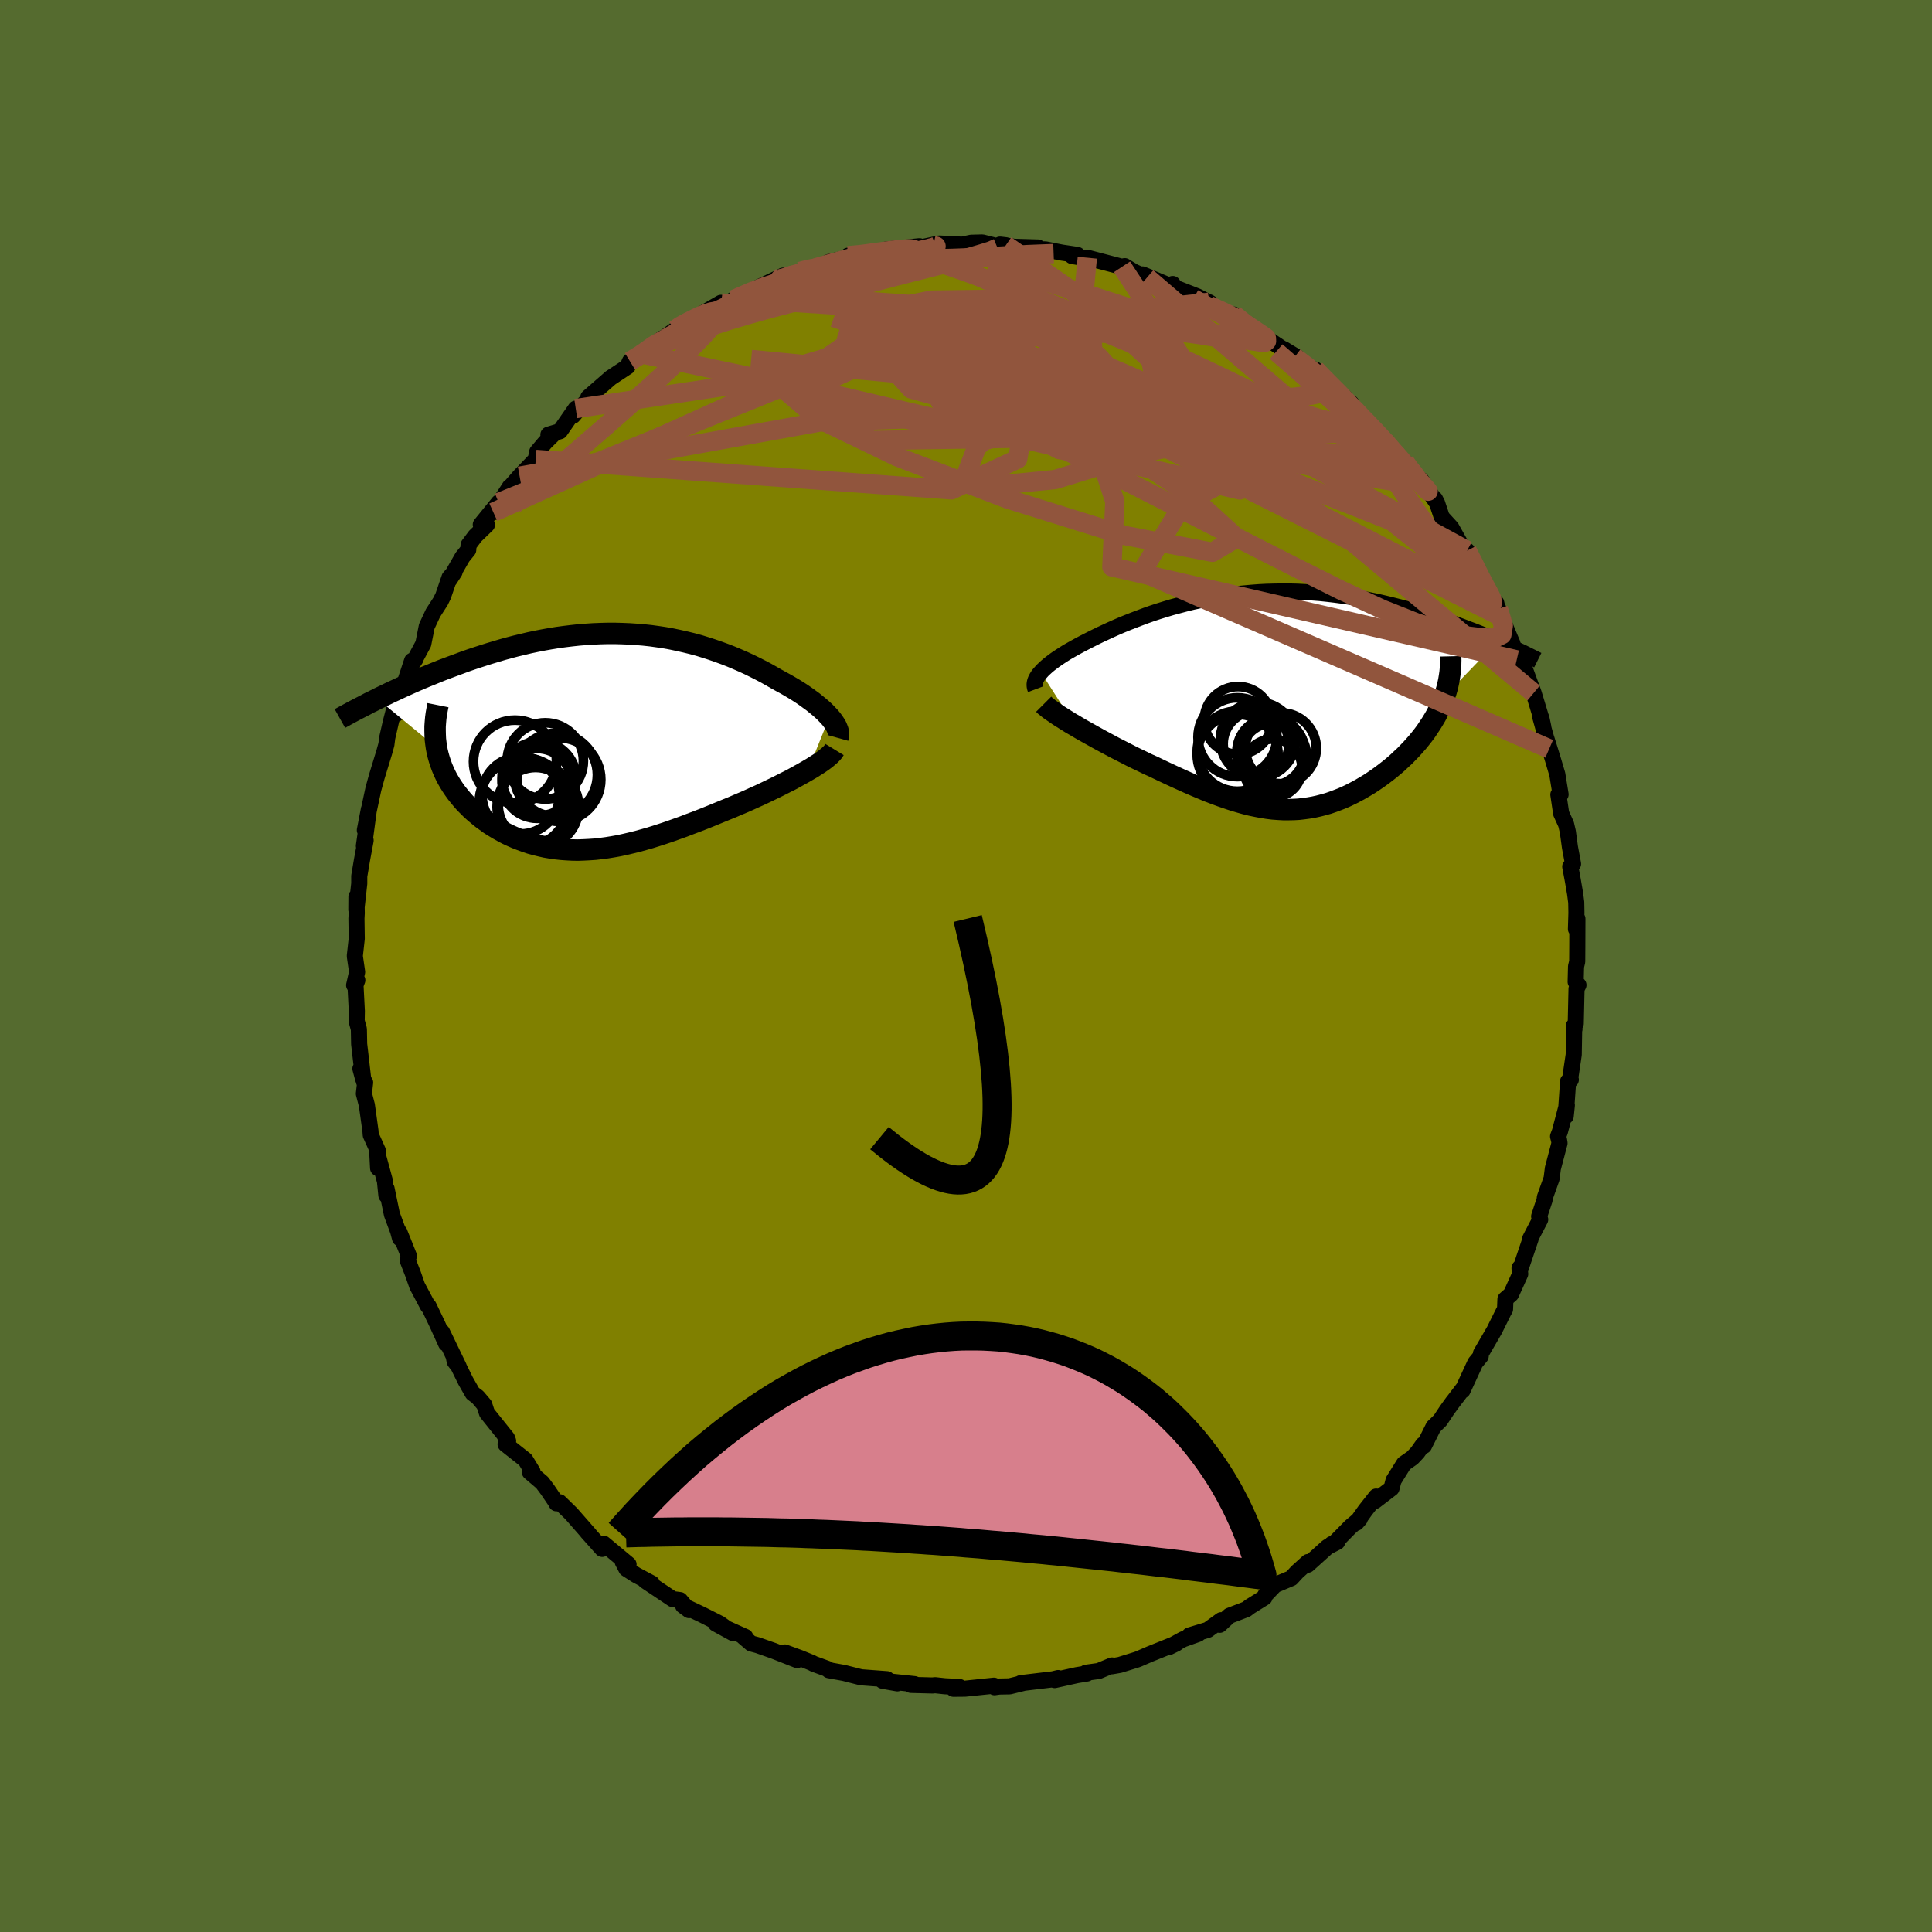 <svg viewBox="-100 -100 200 200" xmlns="http://www.w3.org/2000/svg" width="500" height="500" id="face-svg">
    <defs>
      <clipPath id="leftEyeClipPath">
        <polyline points="24.42,-2.57 24.18,-2.82 23.93,-3.08 23.65,-3.34 23.35,-3.6 23.03,-3.86 22.7,-4.13 22.34,-4.39 21.97,-4.66 21.58,-4.93 21.18,-5.19 20.76,-5.45 20.32,-5.71 19.87,-5.97 19.41,-6.22 18.94,-6.48 18.4,-6.79 17.85,-7.1 17.28,-7.4 16.69,-7.7 16.1,-7.99 15.49,-8.27 14.87,-8.54 14.23,-8.81 13.59,-9.06 12.93,-9.3 12.27,-9.53 11.59,-9.75 10.91,-9.96 10.21,-10.15 9.51,-10.32 8.8,-10.48 8.09,-10.63 7.37,-10.76 6.64,-10.87 5.91,-10.97 5.17,-11.05 4.43,-11.11 3.69,-11.16 2.95,-11.19 2.2,-11.21 1.45,-11.21 0.7,-11.19 -0.04,-11.16 -0.79,-11.11 -1.54,-11.05 -2.28,-10.97 -3.02,-10.88 -3.76,-10.78 -4.49,-10.66 -5.22,-10.53 -5.94,-10.39 -6.65,-10.24 -7.36,-10.07 -8.07,-9.9 -8.76,-9.72 -9.45,-9.53 -10.12,-9.33 -10.79,-9.13 -11.45,-8.92 -12.1,-8.71 -12.73,-8.5 -13.36,-8.28 -13.97,-8.05 -14.57,-7.83 -15.16,-7.61 -15.74,-7.39 -16.31,-7.16 -16.87,-6.93 -17.42,-6.71 -17.97,-6.48 -18.5,-6.25 -19.02,-6.02 -19.53,-5.79 -20.03,-5.56 -20.52,-5.33 -21,-5.11 -21.47,-4.88 -21.93,-4.66 -22.38,-4.44 -16.27,0.59 -16.19,1.01 -16.09,1.42 -15.97,1.84 -15.84,2.24 -15.69,2.65 -15.52,3.05 -15.34,3.44 -15.14,3.83 -14.92,4.21 -14.69,4.58 -14.44,4.95 -14.18,5.31 -13.9,5.66 -13.61,6.01 -13.31,6.35 -12.98,6.68 -12.65,7.01 -12.29,7.33 -11.92,7.64 -11.54,7.95 -11.14,8.24 -10.74,8.53 -10.31,8.8 -9.88,9.06 -9.43,9.31 -8.98,9.55 -8.51,9.77 -8.03,9.98 -7.54,10.17 -7.05,10.35 -6.54,10.52 -6.03,10.66 -5.5,10.79 -4.97,10.91 -4.43,11 -3.88,11.08 -3.33,11.14 -2.77,11.18 -2.2,11.21 -1.62,11.22 -1.04,11.2 -0.45,11.17 0.15,11.13 0.76,11.06 1.37,10.98 1.99,10.88 2.61,10.77 3.25,10.63 3.89,10.48 4.54,10.32 5.19,10.14 5.86,9.95 6.53,9.74 7.21,9.52 7.89,9.29 8.59,9.04 9.29,8.79 9.99,8.52 10.71,8.25 11.43,7.97 12.15,7.68 12.88,7.38 13.61,7.08 14.35,6.78 14.93,6.53 15.5,6.29 16.07,6.04 16.64,5.78 17.2,5.53 17.75,5.27 18.29,5.01 18.83,4.75 19.35,4.49 19.86,4.23 20.36,3.98 20.84,3.72 21.31,3.46 21.76,3.21 22.19,2.96" />
      </clipPath>
      <clipPath id="rightEyeClipPath">
        <polyline points="-24.13,-2.98 -23.95,-3.18 -23.74,-3.38 -23.52,-3.58 -23.27,-3.79 -23.01,-3.99 -22.72,-4.21 -22.42,-4.42 -22.1,-4.63 -21.76,-4.85 -21.41,-5.07 -21.04,-5.28 -20.65,-5.5 -20.25,-5.72 -19.84,-5.94 -19.41,-6.16 -18.94,-6.4 -18.46,-6.64 -17.95,-6.89 -17.43,-7.13 -16.89,-7.38 -16.33,-7.63 -15.75,-7.88 -15.16,-8.12 -14.55,-8.36 -13.92,-8.6 -13.28,-8.84 -12.63,-9.07 -11.96,-9.29 -11.28,-9.5 -10.58,-9.71 -9.87,-9.9 -9.15,-10.09 -8.42,-10.27 -7.68,-10.43 -6.94,-10.58 -6.18,-10.72 -5.42,-10.85 -4.65,-10.96 -3.87,-11.06 -3.09,-11.14 -2.31,-11.21 -1.53,-11.27 -0.74,-11.31 0.05,-11.33 0.84,-11.34 1.63,-11.34 2.42,-11.32 3.2,-11.28 3.98,-11.24 4.76,-11.18 5.53,-11.1 6.3,-11.01 7.06,-10.91 7.81,-10.8 8.55,-10.68 9.29,-10.55 10.02,-10.41 10.74,-10.26 11.44,-10.1 12.14,-9.93 12.82,-9.76 13.49,-9.59 14.15,-9.41 14.8,-9.22 15.43,-9.04 16.06,-8.85 16.67,-8.66 17.27,-8.46 17.86,-8.26 18.45,-8.06 19.02,-7.86 19.58,-7.65 20.12,-7.44 20.66,-7.24 21.19,-7.03 21.7,-6.82 22.2,-6.61 22.69,-6.4 23.17,-6.19 17.65,-0.47 17.5,-0.06 17.33,0.35 17.15,0.75 16.95,1.16 16.74,1.56 16.51,1.95 16.27,2.34 16.01,2.73 15.75,3.12 15.47,3.5 15.17,3.88 14.87,4.25 14.55,4.61 14.22,4.98 13.88,5.33 13.53,5.69 13.16,6.03 12.79,6.38 12.4,6.72 12,7.05 11.59,7.37 11.17,7.69 10.74,8 10.3,8.3 9.86,8.59 9.41,8.86 8.95,9.13 8.49,9.38 8.03,9.62 7.55,9.85 7.08,10.06 6.59,10.25 6.11,10.43 5.62,10.6 5.12,10.74 4.62,10.87 4.12,10.98 3.61,11.07 3.09,11.14 2.58,11.2 2.05,11.23 1.52,11.24 0.98,11.24 0.44,11.21 -0.11,11.17 -0.67,11.1 -1.23,11.01 -1.81,10.9 -2.39,10.78 -2.99,10.63 -3.59,10.46 -4.2,10.28 -4.83,10.07 -5.47,9.85 -6.12,9.61 -6.78,9.36 -7.45,9.08 -8.14,8.79 -8.83,8.49 -9.54,8.17 -10.27,7.84 -11,7.5 -11.74,7.15 -12.49,6.79 -13.07,6.53 -13.64,6.25 -14.21,5.98 -14.78,5.7 -15.34,5.41 -15.91,5.12 -16.46,4.84 -17.02,4.54 -17.56,4.25 -18.1,3.96 -18.62,3.67 -19.14,3.38 -19.64,3.1 -20.13,2.82 -20.6,2.54" />
      </clipPath>
      <filter id="fuzzy">
        <feTurbulence id="turbulence" baseFrequency="0.05" numOctaves="3" type="noise" result="noise" />
        <feDisplacementMap in="SourceGraphic" in2="noise" scale="2" />
      </filter>
      <linearGradient id="rainbowGradient" x1="0%" y1="0%" x2="100%" y2="0%">
        <stop offset="0%" style="stop-color: [object Object]; stop-opacity: 1" />
        <stop offset="50%" style="stop-color: [object Object]; stop-opacity: 1" />
        <stop offset="100%" style="stop-color: [object Object]; stop-opacity: 1" />
      </linearGradient>
    </defs>
    <rect x="-100" y="-100" width="100%" height="100%" fill="rgb(85, 107, 47)" />
    <polyline id="faceContour" points="63.15,0.05 63.11,1.64 63.4,1.97 63.2,2.36 63.12,5.96 62.91,6.21 62.99,6.53 62.96,6.14 62.91,9.18 62.54,11.68 62.61,11.77 62.33,11.93 62.08,15.55 62.2,14.4 61.48,17.14 61.29,17.64 61.39,18.02 61.44,18.34 60.75,20.96 60.62,22 59.92,23.96 59.9,24.2 59.54,25.28 59.33,25.92 59.44,26.24 58.41,28.22 58.45,28.24 57.32,31.58 57.3,31.26 57.37,31.88 56.42,33.98 55.84,34.49 55.8,35.53 55.65,35.79 54.69,37.72 53.31,40.1 53.28,40.4 52.72,41.08 51.4,43.94 51.47,43.74 50.43,45.1 50.38,45.16 49.78,45.99 49.09,47.03 48.39,47.71 47.41,49.67 47.31,49.54 46.74,50.35 46.2,50.92 45.34,51.52 44.26,53.25 44.05,54.07 42.34,55.38 42.46,54.92 41.35,56.33 40.42,57.63 40.77,57.23 39.81,58.04 38.1,59.78 37.86,59.84 38.43,59.62 37.42,60.14 35.38,61.98 35.41,61.7 34.27,62.73 33.68,63.37 31.99,64.08 30.97,65.14 30.9,65.37 29.39,66.31 29.02,66.59 27.27,67.26 26.26,68.2 26.42,67.72 25.04,68.72 23.13,69.3 24.04,69.14 22.47,69.7 21.02,70.5 21.77,70.13 19.03,71.23 17.83,71.75 17.63,71.82 15.92,72.35 15.12,72.49 15.11,72.41 13.74,72.98 12.43,73.16 12.52,73.24 11.48,73.41 9.18,73.92 9.54,73.71 9.01,73.84 5.66,74.24 5.89,74.23 4.51,74.57 3.44,74.59 2.95,74.66 2.89,74.5 -0.11,74.81 -1.3,74.82 -0.67,74.64 -2.2,74.56 -3.21,74.45 -3.45,74.48 -5.7,74.42 -5.33,74.34 -7.79,74.08 -7.11,74.26 -8.64,73.99 -8.18,73.83 -10.87,73.63 -12.64,73.18 -14.2,72.9 -14.32,72.77 -15.77,72.24 -15.95,72.14 -17.17,71.64 -18.76,71.06 -17.48,71.85 -19.92,70.89 -21.57,70.31 -22.24,70.13 -23.06,69.43 -22.85,69.45 -25.9,68.08 -24.15,69.04 -25.48,68.08 -27.34,67.14 -29.29,66.22 -28.67,66.68 -28.89,66.47 -29.6,65.64 -30.36,65.54 -33.2,63.64 -32.51,63.92 -34.14,63.05 -35.16,62.4 -35.54,61.67 -34.93,61.95 -37.51,59.8 -37.66,60.34 -39.22,58.59 -38.95,58.88 -40.87,56.69 -42.08,55.51 -42.4,55.62 -42.51,55.41 -43.31,54.23 -43.87,53.48 -45.15,52.39 -44.87,52.35 -45.61,51.13 -47.66,49.51 -47.4,49.17 -47.71,48.72 -47.51,48.87 -49.59,46.27 -49.87,45.42 -50.55,44.62 -51.07,44.23 -51.8,42.95 -53.02,40.47 -52.93,40.94 -52.5,41.5 -54.24,37.89 -53.82,39.09 -54.75,37.04 -55.62,35.22 -55.7,35.21 -56.64,33.44 -56.81,33.12 -57.24,31.89 -57.8,30.46 -57.67,30.01 -58.65,27.56 -58.59,28.19 -58.79,27.44 -59.43,25.71 -59.98,23.06 -60,23.75 -60.15,22.28 -60.94,19.38 -60.86,20.92 -60.89,19.11 -61.62,17.49 -61.65,17.07 -62.02,14.41 -62.33,13.22 -62.2,12.06 -62.32,11.96 -62.69,10.63 -62.4,11.71 -62.82,8.08 -62.85,6.53 -63.08,5.69 -63.06,4.67 -63.2,1.97 -63.01,1.47 -63.34,1.99 -63.03,0.62 -63.27,-1.03 -63.07,-2.83 -63.1,-4.92 -63.07,-5.47 -63.1,-7.18 -63.11,-5.82 -62.81,-8.54 -62.81,-9.3 -62.53,-10.96 -62.15,-13 -62.33,-12.43 -62.18,-13.47 -61.81,-16.23 -62.23,-14.06 -61.85,-15.97 -61.35,-18.31 -60.99,-19.62 -60.98,-19.65 -60.23,-22.1 -60,-22.93 -59.91,-23.64 -59.52,-25.34 -59.18,-26.65 -58.98,-26.09 -58.37,-28.28 -58.54,-27.97 -57.34,-31.6 -56.98,-31.78 -57.19,-31.47 -56.18,-33.35 -55.82,-35.16 -55.17,-36.55 -54.4,-37.74 -54.12,-38.31 -53.47,-40.21 -52.94,-40.8 -53.47,-39.99 -52.13,-42.33 -51.53,-43.07 -51.49,-43.59 -50.81,-44.5 -49.59,-45.68 -50.23,-45.69 -48.38,-47.97 -48.93,-46.97 -47.22,-49.61 -47.18,-49.59 -46.21,-50.7 -44.54,-52.44 -44.39,-53.22 -43.58,-54.18 -42.63,-55.12 -43.23,-55 -42.03,-55.36 -40.4,-57.7 -40.68,-56.96 -40,-57.77 -38.34,-59.34 -39.1,-58.87 -36.77,-60.9 -36.84,-60.85 -35.03,-62.05 -34.79,-62.6 -33.55,-63.36 -31.42,-64.98 -32.07,-64.37 -32.81,-63.91 -30.14,-65.84 -29.49,-66.4 -29.2,-66.41 -28.18,-66.98 -27.39,-67.48 -25.37,-68.65 -25.67,-68.28 -23.76,-69.07 -24.12,-68.96 -21.47,-70.13 -21.9,-70.05 -18.95,-71.46 -20.55,-70.55 -18.31,-71.28 -17.23,-71.89 -16.24,-72.2 -15.68,-72.35 -14.83,-72.58 -14.14,-72.89 -12.53,-73.26 -12.21,-73.53 -10.23,-73.66 -10.97,-73.67 -8.7,-73.97 -7.95,-73.91 -8.31,-74.16 -4.82,-74.51 -4.79,-74.37 -3.59,-74.44 -4.2,-74.49 -2.78,-74.79 -0.4,-74.67 0.54,-74.87 1.69,-74.9 3,-74.57 3.16,-74.52 4.12,-74.61 3.52,-74.68 4.98,-74.45 7.45,-74.38 6.82,-74.22 8.23,-74.18 9.93,-73.85 11.54,-73.61 10.97,-73.5 12.44,-73.26 12.56,-73.32 16.15,-72.38 16.43,-72.45 17.39,-71.86 18.74,-71.27 18.27,-71.59 18.69,-71.42 21.04,-70.44 21.4,-70.6 21.31,-70.35 23.94,-69.32 25.3,-68.62 25.16,-68.71 25.14,-68.39 27.26,-67.47 28.64,-66.66 27.74,-67.43 28.85,-66.4 30.09,-65.69 32.85,-63.83 33.26,-63.61 32.89,-63.86 34.34,-62.98 34.01,-63.03 35.35,-61.92 36.16,-61.74 37.59,-60.2 39.25,-58.83 39.12,-58.61 39.13,-58.65 39.88,-58.26 41.03,-56.45 42.36,-55.4 43.04,-54.77 42.66,-55.21 44.23,-53.16 44.35,-53.27 45.43,-52.18 46.81,-50.48 47.12,-50.32 48.36,-48.5 48.78,-47.89 48.55,-48.34 48.78,-47.88 49.26,-46.45 50.24,-45.38 51.98,-42.29 51.87,-43 52.69,-41.44 53.29,-40.06 54,-38.66 54.7,-37.59 54.89,-37.59 54.96,-37.29 54.98,-36.37 55.1,-36.99 56.06,-34.57 56.55,-33.42 57.01,-31.69 56.94,-32.25 57.58,-31.48 58.76,-28.26 59.54,-25.69 59.77,-24.71 59.56,-25.69 59.39,-25.99 60.37,-22.48 60.09,-23.52 60.71,-21.53 61.21,-19.85 61.55,-17.76 61.32,-17.74 61.61,-15.79 62.12,-14.67 62.3,-13.9 62.52,-12.29 62.84,-10.57 62.55,-10.29 62.81,-8.9 63.05,-7.51 63.17,-6.59 63.19,-5.5 63.14,-3.83 63.29,-4.89 63.28,-1.99 63.27,-0.45 63.15,0.05 63.11,1.64" fill="rgb(128, 128, 0)" stroke="black" stroke-width="1.667" stroke-linejoin="round" filter="url(#fuzzy)" />
    <g transform="translate(31.88 -27.43)">
      <polyline id="rightCountour" points="-24.13,-2.98 -23.95,-3.18 -23.74,-3.38 -23.52,-3.58 -23.27,-3.79 -23.01,-3.99 -22.72,-4.21 -22.42,-4.42 -22.1,-4.63 -21.76,-4.85 -21.41,-5.07 -21.04,-5.28 -20.65,-5.5 -20.25,-5.72 -19.84,-5.94 -19.41,-6.16 -18.94,-6.4 -18.46,-6.64 -17.95,-6.89 -17.43,-7.13 -16.89,-7.38 -16.33,-7.63 -15.75,-7.88 -15.16,-8.12 -14.55,-8.36 -13.92,-8.6 -13.28,-8.84 -12.63,-9.07 -11.96,-9.29 -11.28,-9.5 -10.58,-9.71 -9.87,-9.9 -9.15,-10.09 -8.42,-10.27 -7.68,-10.43 -6.94,-10.58 -6.18,-10.72 -5.42,-10.85 -4.65,-10.96 -3.87,-11.06 -3.09,-11.14 -2.31,-11.21 -1.53,-11.27 -0.74,-11.31 0.05,-11.33 0.84,-11.34 1.63,-11.34 2.42,-11.32 3.2,-11.28 3.98,-11.24 4.76,-11.18 5.53,-11.1 6.3,-11.01 7.06,-10.91 7.81,-10.8 8.55,-10.68 9.29,-10.55 10.02,-10.41 10.74,-10.26 11.44,-10.1 12.14,-9.93 12.82,-9.76 13.49,-9.59 14.15,-9.41 14.8,-9.22 15.43,-9.04 16.06,-8.85 16.67,-8.66 17.27,-8.46 17.86,-8.26 18.45,-8.06 19.02,-7.86 19.58,-7.65 20.12,-7.44 20.66,-7.24 21.19,-7.03 21.7,-6.82 22.2,-6.61 22.69,-6.4 23.17,-6.19 17.65,-0.47 17.5,-0.06 17.33,0.35 17.15,0.75 16.95,1.16 16.74,1.56 16.51,1.95 16.27,2.34 16.01,2.73 15.75,3.12 15.47,3.5 15.17,3.88 14.87,4.25 14.55,4.61 14.22,4.98 13.88,5.33 13.53,5.69 13.16,6.03 12.79,6.38 12.4,6.72 12,7.05 11.59,7.37 11.17,7.69 10.74,8 10.3,8.3 9.86,8.59 9.41,8.86 8.95,9.13 8.49,9.38 8.03,9.62 7.55,9.85 7.08,10.06 6.59,10.25 6.11,10.43 5.62,10.6 5.12,10.74 4.62,10.87 4.12,10.98 3.61,11.07 3.09,11.14 2.58,11.2 2.05,11.23 1.52,11.24 0.98,11.24 0.44,11.21 -0.11,11.17 -0.67,11.1 -1.23,11.01 -1.81,10.9 -2.39,10.78 -2.99,10.63 -3.59,10.46 -4.2,10.28 -4.83,10.07 -5.47,9.85 -6.12,9.61 -6.78,9.36 -7.45,9.08 -8.14,8.79 -8.83,8.49 -9.54,8.17 -10.27,7.84 -11,7.5 -11.74,7.15 -12.49,6.79 -13.07,6.53 -13.64,6.25 -14.21,5.98 -14.78,5.7 -15.34,5.41 -15.91,5.12 -16.46,4.84 -17.02,4.54 -17.56,4.25 -18.1,3.96 -18.62,3.67 -19.14,3.38 -19.64,3.1 -20.13,2.82 -20.6,2.54" fill="white" stroke="white" stroke-width="0" stroke-linejoin="round" filter="url(#fuzzy)" />
    </g>
    <g transform="translate(-38.55 -23.22)">
      <polyline id="leftCountour" points="24.42,-2.57 24.18,-2.82 23.93,-3.08 23.65,-3.34 23.35,-3.6 23.03,-3.86 22.7,-4.13 22.34,-4.39 21.97,-4.66 21.58,-4.93 21.18,-5.19 20.76,-5.45 20.32,-5.71 19.87,-5.97 19.41,-6.22 18.94,-6.48 18.4,-6.79 17.85,-7.1 17.28,-7.4 16.69,-7.7 16.1,-7.99 15.49,-8.27 14.87,-8.54 14.23,-8.81 13.59,-9.06 12.93,-9.3 12.27,-9.53 11.59,-9.75 10.91,-9.96 10.21,-10.15 9.51,-10.32 8.8,-10.48 8.09,-10.63 7.37,-10.76 6.64,-10.87 5.91,-10.97 5.17,-11.05 4.43,-11.11 3.69,-11.16 2.95,-11.19 2.2,-11.21 1.45,-11.21 0.7,-11.19 -0.04,-11.16 -0.79,-11.11 -1.54,-11.05 -2.28,-10.97 -3.02,-10.88 -3.76,-10.78 -4.49,-10.66 -5.22,-10.53 -5.94,-10.39 -6.65,-10.24 -7.36,-10.07 -8.07,-9.9 -8.76,-9.72 -9.45,-9.53 -10.12,-9.33 -10.79,-9.13 -11.45,-8.92 -12.1,-8.71 -12.73,-8.5 -13.36,-8.28 -13.97,-8.05 -14.57,-7.83 -15.16,-7.61 -15.74,-7.39 -16.31,-7.16 -16.87,-6.93 -17.42,-6.71 -17.97,-6.48 -18.5,-6.25 -19.02,-6.02 -19.53,-5.79 -20.03,-5.56 -20.52,-5.33 -21,-5.11 -21.47,-4.88 -21.93,-4.66 -22.38,-4.44 -16.27,0.59 -16.19,1.01 -16.09,1.42 -15.97,1.84 -15.84,2.24 -15.69,2.65 -15.52,3.05 -15.34,3.44 -15.14,3.83 -14.92,4.21 -14.69,4.58 -14.44,4.95 -14.18,5.31 -13.9,5.66 -13.61,6.01 -13.31,6.35 -12.98,6.68 -12.65,7.01 -12.29,7.33 -11.92,7.64 -11.54,7.95 -11.14,8.24 -10.74,8.53 -10.31,8.8 -9.88,9.06 -9.43,9.31 -8.98,9.55 -8.51,9.77 -8.03,9.98 -7.54,10.17 -7.05,10.35 -6.54,10.52 -6.03,10.66 -5.5,10.79 -4.97,10.91 -4.43,11 -3.88,11.08 -3.33,11.14 -2.77,11.18 -2.2,11.21 -1.62,11.22 -1.04,11.2 -0.45,11.17 0.15,11.13 0.76,11.06 1.37,10.98 1.99,10.88 2.61,10.77 3.25,10.63 3.89,10.48 4.54,10.32 5.19,10.14 5.86,9.95 6.53,9.74 7.21,9.52 7.89,9.29 8.59,9.04 9.29,8.79 9.99,8.52 10.71,8.25 11.43,7.97 12.15,7.68 12.88,7.38 13.61,7.08 14.35,6.78 14.93,6.53 15.5,6.29 16.07,6.04 16.64,5.78 17.2,5.53 17.75,5.27 18.29,5.01 18.83,4.75 19.35,4.49 19.86,4.23 20.36,3.98 20.84,3.72 21.31,3.46 21.76,3.21 22.19,2.96" fill="white" stroke="white" stroke-width="0" stroke-linejoin="round" filter="url(#fuzzy)" />
    </g>
    <g transform="translate(31.88 -27.43)">
      <polyline id="rightUpper" points="-24.68,-1.22 -24.74,-1.38 -24.77,-1.54 -24.78,-1.71 -24.76,-1.88 -24.72,-2.05 -24.65,-2.23 -24.55,-2.42 -24.44,-2.6 -24.3,-2.79 -24.13,-2.98 -23.95,-3.18 -23.74,-3.38 -23.52,-3.58 -23.27,-3.79 -23.01,-3.99 -22.72,-4.21 -22.42,-4.42 -22.1,-4.63 -21.76,-4.85 -21.41,-5.07 -21.04,-5.28 -20.65,-5.5 -20.25,-5.72 -19.84,-5.94 -19.41,-6.16 -18.94,-6.4 -18.46,-6.64 -17.95,-6.89 -17.43,-7.13 -16.89,-7.38 -16.33,-7.63 -15.75,-7.88 -15.16,-8.12 -14.55,-8.36 -13.92,-8.6 -13.28,-8.84 -12.63,-9.07 -11.96,-9.29 -11.28,-9.5 -10.58,-9.71 -9.87,-9.9 -9.15,-10.09 -8.42,-10.27 -7.68,-10.43 -6.94,-10.58 -6.18,-10.72 -5.42,-10.85 -4.65,-10.96 -3.87,-11.06 -3.09,-11.14 -2.31,-11.21 -1.53,-11.27 -0.74,-11.31 0.05,-11.33 0.84,-11.34 1.63,-11.34 2.42,-11.32 3.2,-11.28 3.98,-11.24 4.76,-11.18 5.53,-11.1 6.3,-11.01 7.06,-10.91 7.81,-10.8 8.55,-10.68 9.29,-10.55 10.02,-10.41 10.74,-10.26 11.44,-10.1 12.14,-9.93 12.82,-9.76 13.49,-9.59 14.15,-9.41 14.8,-9.22 15.43,-9.04 16.06,-8.85 16.67,-8.66 17.27,-8.46 17.86,-8.26 18.45,-8.06 19.02,-7.86 19.58,-7.65 20.12,-7.44 20.66,-7.24 21.19,-7.03 21.7,-6.82 22.2,-6.61 22.69,-6.4 23.17,-6.19 23.64,-5.99 24.09,-5.78 24.53,-5.58 24.96,-5.38 25.38,-5.18 25.79,-4.99 26.19,-4.79 26.57,-4.6 26.95,-4.41 27.31,-4.23" fill="none" stroke="black" stroke-width="1.667" stroke-linejoin="round" filter="url(#fuzzy)" />
      <polyline id="rightLower" points="-23.84,0.33 -23.68,0.49 -23.47,0.66 -23.22,0.86 -22.93,1.06 -22.61,1.28 -22.26,1.52 -21.88,1.76 -21.48,2.01 -21.05,2.28 -20.6,2.54 -20.13,2.82 -19.64,3.1 -19.14,3.38 -18.62,3.67 -18.1,3.96 -17.56,4.25 -17.02,4.54 -16.46,4.84 -15.91,5.12 -15.34,5.41 -14.78,5.7 -14.21,5.98 -13.64,6.25 -13.07,6.53 -12.49,6.79 -11.74,7.15 -11,7.5 -10.27,7.84 -9.54,8.17 -8.83,8.49 -8.14,8.79 -7.45,9.08 -6.78,9.36 -6.12,9.61 -5.47,9.85 -4.83,10.07 -4.2,10.28 -3.59,10.46 -2.99,10.63 -2.39,10.78 -1.81,10.9 -1.23,11.01 -0.67,11.1 -0.11,11.17 0.44,11.21 0.98,11.24 1.52,11.24 2.05,11.23 2.58,11.2 3.09,11.14 3.61,11.07 4.12,10.98 4.62,10.87 5.12,10.74 5.62,10.6 6.11,10.43 6.59,10.25 7.08,10.06 7.55,9.85 8.03,9.62 8.49,9.38 8.95,9.13 9.41,8.86 9.86,8.59 10.3,8.3 10.74,8 11.17,7.69 11.59,7.37 12,7.05 12.4,6.72 12.79,6.38 13.16,6.03 13.53,5.69 13.88,5.33 14.22,4.98 14.55,4.61 14.87,4.25 15.17,3.88 15.47,3.5 15.75,3.12 16.01,2.73 16.27,2.34 16.51,1.95 16.74,1.56 16.95,1.16 17.15,0.75 17.33,0.35 17.5,-0.06 17.65,-0.47 17.79,-0.88 17.91,-1.29 18.01,-1.7 18.1,-2.12 18.17,-2.54 18.23,-2.95 18.27,-3.37 18.29,-3.79 18.3,-4.21 18.29,-4.63" fill="none" stroke="black" stroke-width="2.222" stroke-linejoin="round" filter="url(#fuzzy)" />
      <circle r="3.514" cx="-0.325" cy="5.25" stroke="black" fill="none" stroke-width="1.0" filter="url(#fuzzy)" clip-path="url(#rightEyeClipPath)" /><circle r="4.084" cx="-3.78" cy="3.745" stroke="black" fill="none" stroke-width="1.0" filter="url(#fuzzy)" clip-path="url(#rightEyeClipPath)" /><circle r="3.418" cx="-0.05" cy="5.675" stroke="black" fill="none" stroke-width="1.0" filter="url(#fuzzy)" clip-path="url(#rightEyeClipPath)" /><circle r="3.504" cx="-3.72" cy="2.005" stroke="black" fill="none" stroke-width="1.0" filter="url(#fuzzy)" clip-path="url(#rightEyeClipPath)" /><circle r="4.186" cx="-3.76" cy="5.57" stroke="black" fill="none" stroke-width="1.0" filter="url(#fuzzy)" clip-path="url(#rightEyeClipPath)" /><circle r="3.672" cx="0.715" cy="4.89" stroke="black" fill="none" stroke-width="1.0" filter="url(#fuzzy)" clip-path="url(#rightEyeClipPath)" /><circle r="3.408" cx="-1.85" cy="4.435" stroke="black" fill="none" stroke-width="1.0" filter="url(#fuzzy)" clip-path="url(#rightEyeClipPath)" /><circle r="3.894" cx="-1.66" cy="4.02" stroke="black" fill="none" stroke-width="1.0" filter="url(#fuzzy)" clip-path="url(#rightEyeClipPath)" /><circle r="3.024" cx="-0.12" cy="6.96" stroke="black" fill="none" stroke-width="1.0" filter="url(#fuzzy)" clip-path="url(#rightEyeClipPath)" /><circle r="4.15" cx="-3.79" cy="5.19" stroke="black" fill="none" stroke-width="1.0" filter="url(#fuzzy)" clip-path="url(#rightEyeClipPath)" />
      </g>
    <g transform="translate(-38.55 -23.22)">
      <polyline id="leftUpper" points="25.29,-0.39 25.34,-0.57 25.36,-0.76 25.34,-0.96 25.29,-1.17 25.21,-1.38 25.11,-1.61 24.97,-1.84 24.81,-2.08 24.63,-2.32 24.42,-2.57 24.18,-2.82 23.93,-3.08 23.65,-3.34 23.35,-3.6 23.03,-3.86 22.7,-4.13 22.34,-4.39 21.97,-4.66 21.58,-4.93 21.18,-5.19 20.76,-5.45 20.32,-5.71 19.87,-5.97 19.41,-6.22 18.94,-6.48 18.4,-6.79 17.85,-7.1 17.28,-7.4 16.69,-7.7 16.1,-7.99 15.49,-8.27 14.87,-8.54 14.23,-8.81 13.59,-9.06 12.93,-9.3 12.27,-9.53 11.59,-9.75 10.91,-9.96 10.21,-10.15 9.51,-10.32 8.8,-10.48 8.09,-10.63 7.37,-10.76 6.64,-10.87 5.91,-10.97 5.17,-11.05 4.43,-11.11 3.69,-11.16 2.95,-11.19 2.2,-11.21 1.45,-11.21 0.7,-11.19 -0.04,-11.16 -0.79,-11.11 -1.54,-11.05 -2.28,-10.97 -3.02,-10.88 -3.76,-10.78 -4.49,-10.66 -5.22,-10.53 -5.94,-10.39 -6.65,-10.24 -7.36,-10.07 -8.07,-9.9 -8.76,-9.72 -9.45,-9.53 -10.12,-9.33 -10.79,-9.13 -11.45,-8.92 -12.1,-8.71 -12.73,-8.5 -13.36,-8.28 -13.97,-8.05 -14.57,-7.83 -15.16,-7.61 -15.74,-7.39 -16.31,-7.16 -16.87,-6.93 -17.42,-6.71 -17.97,-6.48 -18.5,-6.25 -19.02,-6.02 -19.53,-5.79 -20.03,-5.56 -20.52,-5.33 -21,-5.11 -21.47,-4.88 -21.93,-4.66 -22.38,-4.44 -22.81,-4.22 -23.24,-4.01 -23.65,-3.79 -24.06,-3.58 -24.45,-3.38 -24.83,-3.18 -25.2,-2.98 -25.57,-2.78 -25.92,-2.59 -26.26,-2.4" fill="none" stroke="black" stroke-width="2.222" stroke-linejoin="round" filter="url(#fuzzy)" />
      <polyline id="leftLower" points="24.94,0.81 24.83,0.99 24.67,1.18 24.47,1.38 24.24,1.58 23.97,1.8 23.67,2.02 23.34,2.25 22.98,2.48 22.6,2.72 22.19,2.96 21.76,3.21 21.31,3.46 20.84,3.72 20.36,3.98 19.86,4.23 19.35,4.49 18.83,4.75 18.29,5.01 17.75,5.27 17.2,5.53 16.64,5.78 16.07,6.04 15.5,6.29 14.93,6.53 14.35,6.78 13.61,7.08 12.88,7.38 12.15,7.68 11.43,7.97 10.71,8.25 9.99,8.52 9.29,8.79 8.59,9.04 7.89,9.29 7.21,9.52 6.53,9.74 5.86,9.95 5.19,10.14 4.54,10.32 3.89,10.48 3.25,10.63 2.61,10.77 1.99,10.88 1.37,10.98 0.76,11.06 0.15,11.13 -0.45,11.17 -1.04,11.2 -1.62,11.22 -2.2,11.21 -2.77,11.18 -3.33,11.14 -3.88,11.08 -4.43,11 -4.97,10.91 -5.5,10.79 -6.03,10.66 -6.54,10.52 -7.05,10.35 -7.54,10.17 -8.03,9.98 -8.51,9.77 -8.98,9.55 -9.43,9.31 -9.88,9.06 -10.31,8.8 -10.74,8.53 -11.14,8.24 -11.54,7.95 -11.92,7.64 -12.29,7.33 -12.65,7.01 -12.98,6.68 -13.31,6.35 -13.61,6.01 -13.9,5.66 -14.18,5.31 -14.44,4.95 -14.69,4.58 -14.92,4.21 -15.14,3.83 -15.34,3.44 -15.52,3.05 -15.69,2.65 -15.84,2.24 -15.97,1.84 -16.09,1.42 -16.19,1.01 -16.27,0.59 -16.33,0.16 -16.38,-0.26 -16.4,-0.7 -16.41,-1.13 -16.41,-1.57 -16.38,-2 -16.34,-2.45 -16.28,-2.89 -16.2,-3.33 -16.11,-3.78" fill="none" stroke="black" stroke-width="2.222" stroke-linejoin="round" filter="url(#fuzzy)" />
      <circle r="4.626" cx="-7.213" cy="6.3" stroke="black" fill="none" stroke-width="1.0" filter="url(#fuzzy)" clip-path="url(#leftEyeClipPath)" /><circle r="3.948" cx="-5.003" cy="1.99" stroke="black" fill="none" stroke-width="1.0" filter="url(#fuzzy)" clip-path="url(#leftEyeClipPath)" /><circle r="4.328" cx="-3.583" cy="3.925" stroke="black" fill="none" stroke-width="1.0" filter="url(#fuzzy)" clip-path="url(#leftEyeClipPath)" /><circle r="4.312" cx="-3.918" cy="3.43" stroke="black" fill="none" stroke-width="1.0" filter="url(#fuzzy)" clip-path="url(#leftEyeClipPath)" /><circle r="4.23" cx="-5.763" cy="6.755" stroke="black" fill="none" stroke-width="1.0" filter="url(#fuzzy)" clip-path="url(#leftEyeClipPath)" /><circle r="3.616" cx="-5.848" cy="4.32" stroke="black" fill="none" stroke-width="1.0" filter="url(#fuzzy)" clip-path="url(#leftEyeClipPath)" /><circle r="3.84" cx="-5.648" cy="3.82" stroke="black" fill="none" stroke-width="1.0" filter="url(#fuzzy)" clip-path="url(#leftEyeClipPath)" /><circle r="4" cx="-7.548" cy="5.55" stroke="black" fill="none" stroke-width="1.0" filter="url(#fuzzy)" clip-path="url(#leftEyeClipPath)" /><circle r="4.298" cx="-8.138" cy="2.065" stroke="black" fill="none" stroke-width="1.0" filter="url(#fuzzy)" clip-path="url(#leftEyeClipPath)" /><circle r="3.868" cx="-6.008" cy="6.535" stroke="black" fill="none" stroke-width="1.0" filter="url(#fuzzy)" clip-path="url(#leftEyeClipPath)" />
    </g>
    <g id="hairs">
      <polyline points="-33.55,-63.36 -32.31,-64.25 -31.64,-64.63 -30.78,-65.12 -29.63,-65.77 -28.32,-66.49 -26.93,-67.22 -25.53,-67.93 -24.14,-68.6 -22.8,-69.24 -21.57,-69.81 -20.47,-70.32 -19.54,-70.75 -18.78,-71.1 -18.24,-71.37 -17.99,-71.51 -18.15,-71.46 -18.9,-71.15" fill="none" stroke="rgb(145, 85, 61)" stroke-width="2" stroke-linejoin="round" filter="url(#fuzzy)" /><polyline points="25.14,-68.39 26.77,-67.64 27.76,-67.15 28.5,-66.73 29.25,-66.25 30.03,-65.73 30.7,-65.28 31.08,-65.01 31.1,-64.96 30.76,-65.13 30.1,-65.49 29.09,-66.04 27.67,-66.8 25.78,-67.83 23.54,-69.08" fill="none" stroke="rgb(145, 85, 61)" stroke-width="2" stroke-linejoin="round" filter="url(#fuzzy)" /><polyline points="34.01,-63.03 35.21,-62.12 36.41,-61.14 37.58,-60.08 38.63,-59.04 39.56,-58.08 40.42,-57.15 41.28,-56.23 42.14,-55.31 42.98,-54.43 43.76,-53.62 44.46,-52.89 45.1,-52.24 45.64,-51.69 46.06,-51.26 46.32,-51 46.36,-50.96 46.16,-51.18 45.7,-51.67 45.02,-52.41 44.2,-53.33 43.35,-54.31" fill="none" stroke="rgb(145, 85, 61)" stroke-width="2" stroke-linejoin="round" filter="url(#fuzzy)" /><polyline points="39.12,-58.61 39.35,-58.44 39.83,-57.88 40.31,-57.22 40.58,-56.69 40.59,-56.34 40.32,-56.16 39.79,-56.1 39.03,-56.15 38.02,-56.31 36.71,-56.62 35.07,-57.12 33.06,-57.84 30.64,-58.81 27.79,-60.02 24.48,-61.43 20.69,-63 16.43,-64.74 11.7,-66.68 6.57,-68.9 1.16,-71.47" fill="none" stroke="rgb(145, 85, 61)" stroke-width="2" stroke-linejoin="round" filter="url(#fuzzy)" /><polyline points="-24.12,-68.96 -22.29,-69.76 -20.87,-70.31 -19.47,-70.75 -17.99,-71.14 -16.4,-71.53 -14.73,-71.93 -13.05,-72.33 -11.38,-72.71 -9.75,-73.06 -8.15,-73.39 -6.63,-73.69 -5.25,-73.96 -4.14,-74.2 -3.39,-74.39 -3.1,-74.51 -3.38,-74.57" fill="none" stroke="rgb(145, 85, 61)" stroke-width="2" stroke-linejoin="round" filter="url(#fuzzy)" /><polyline points="45.43,-52.18 46.22,-51.06 46.29,-50.41 45.71,-50.1 44.46,-50.14 42.58,-50.44 40.13,-50.89 37.14,-51.45 33.59,-52.14 29.39,-53.06 24.44,-54.29 18.69,-55.88 12.1,-57.84 4.68,-60.18 -3.66,-62.89 -13.09,-65.9" fill="none" stroke="rgb(145, 85, 61)" stroke-width="2" stroke-linejoin="round" filter="url(#fuzzy)" /><polyline points="-17.23,-71.89 -16.26,-72.13 -15.08,-72.32 -13.62,-72.51 -11.89,-72.71 -9.95,-72.88 -7.87,-73.02 -5.7,-73.12 -3.49,-73.2 -1.3,-73.26 0.82,-73.34 2.81,-73.44 4.61,-73.55 6.24,-73.64 7.73,-73.7 9.07,-73.75" fill="none" stroke="rgb(145, 85, 61)" stroke-width="2" stroke-linejoin="round" filter="url(#fuzzy)" /><polyline points="36.16,-61.74 37.48,-60.4 38.43,-59.45 39.1,-58.76 39.71,-58.13 40.37,-57.45 41.05,-56.73 41.72,-56.04 42.31,-55.42 42.8,-54.89 43.2,-54.45 43.51,-54.1 43.71,-53.85 43.77,-53.72 43.64,-53.77 43.28,-54.03 42.68,-54.51 41.84,-55.2 40.82,-56.05 39.66,-57.04 38.36,-58.15 36.81,-59.5 34.81,-61.25 32.11,-63.6" fill="none" stroke="rgb(145, 85, 61)" stroke-width="2" stroke-linejoin="round" filter="url(#fuzzy)" /><polyline points="51.87,-43 52.59,-41.58 53.21,-40.33 53.73,-39.35 54.1,-38.67 54.32,-38.23 54.43,-37.95 54.47,-37.74 54.47,-37.57 54.41,-37.45 54.26,-37.45 53.99,-37.61 53.58,-37.96 53.03,-38.52 52.32,-39.32 51.4,-40.44 50.24,-41.96 48.81,-43.95 47.1,-46.4 45.16,-49.22 43.12,-52.28 41.12,-55.46" fill="none" stroke="rgb(145, 85, 61)" stroke-width="2" stroke-linejoin="round" filter="url(#fuzzy)" /><polyline points="27.74,-67.43 28.85,-66.52 29.99,-65.68 30.8,-65.05 31.11,-64.69 30.96,-64.57 30.42,-64.6 29.59,-64.72 28.48,-64.91 27.09,-65.18 25.33,-65.58 23.12,-66.17 20.35,-67 16.95,-68.1 12.86,-69.42 8.03,-70.91 2.34,-72.59" fill="none" stroke="rgb(145, 85, 61)" stroke-width="2" stroke-linejoin="round" filter="url(#fuzzy)" /><polyline points="-34.79,-62.6 -33.42,-63.44 -32.22,-64.08 -31.11,-64.54 -29.82,-65.03 -28.29,-65.59 -26.54,-66.19 -24.62,-66.81 -22.57,-67.42 -20.43,-68.02 -18.21,-68.6 -15.97,-69.17 -13.75,-69.73 -11.55,-70.29 -9.41,-70.84 -7.34,-71.38 -5.34,-71.89 -3.44,-72.37 -1.68,-72.82 -0.08,-73.24 1.33,-73.64 2.51,-74 3.27,-74.32" fill="none" stroke="rgb(145, 85, 61)" stroke-width="2" stroke-linejoin="round" filter="url(#fuzzy)" /><polyline points="55.1,-36.99 55.62,-35.24 55.47,-34.3 54.75,-33.95 53.53,-33.96 51.82,-34.17 49.57,-34.63 46.69,-35.5 43.11,-36.92 38.81,-38.91 33.83,-41.4 28.17,-44.28 21.83,-47.52 14.76,-51.12 6.94,-55.12 -1.62,-59.66 -10.97,-64.78" fill="none" stroke="rgb(145, 85, 61)" stroke-width="2" stroke-linejoin="round" filter="url(#fuzzy)" /><polyline points="-25.37,-68.65 -24.87,-68.57 -23.48,-68.71 -21.57,-68.87 -19.25,-68.99 -16.62,-69.03 -13.72,-68.97 -10.59,-68.82 -7.22,-68.59 -3.62,-68.3 0.14,-67.95 4.02,-67.58 7.96,-67.19 11.94,-66.81 15.98,-66.39 20.09,-65.92 24.29,-65.34 28.58,-64.63" fill="none" stroke="rgb(145, 85, 61)" stroke-width="2" stroke-linejoin="round" filter="url(#fuzzy)" /><polyline points="36.16,-61.74 37.22,-60.48 37.44,-59.71 36.85,-59.31 35.66,-59.08 33.95,-58.88 31.7,-58.71 28.84,-58.63 25.26,-58.7 20.93,-58.93 15.82,-59.3 9.94,-59.79 3.28,-60.38 -4.25,-61.08 -12.75,-61.87 -22.24,-62.79" fill="none" stroke="rgb(145, 85, 61)" stroke-width="2" stroke-linejoin="round" filter="url(#fuzzy)" /><polyline points="44.23,-53.16 44.55,-52.9 44.94,-52.26 45.08,-51.62 44.83,-51.15 44.12,-50.93 42.96,-50.94 41.36,-51.14 39.37,-51.45 37.03,-51.83 34.31,-52.3 31.17,-52.92 27.56,-53.74 23.42,-54.8 18.71,-56.14 13.42,-57.75 7.52,-59.66 1.03,-61.89 -6.04,-64.41 -13.68,-67.13" fill="none" stroke="rgb(145, 85, 61)" stroke-width="2" stroke-linejoin="round" filter="url(#fuzzy)" /><polyline points="41.03,-56.45 42.06,-55.6 42.79,-54.88 43.49,-54.11 44.24,-53.25 45.04,-52.35 45.84,-51.45 46.59,-50.61 47.22,-49.89 47.66,-49.38 47.84,-49.15 47.73,-49.25 47.33,-49.67 46.67,-50.38 45.78,-51.36 44.58,-52.75" fill="none" stroke="rgb(145, 85, 61)" stroke-width="2" stroke-linejoin="round" filter="url(#fuzzy)" /><polyline points="-30.14,-65.84 -29.59,-66.23 -28.99,-66.56 -28.29,-66.92 -27.57,-67.27 -26.91,-67.54 -26.36,-67.71 -25.94,-67.78 -25.65,-67.75 -25.52,-67.6 -25.56,-67.33 -25.8,-66.9 -26.26,-66.3 -26.96,-65.5 -27.93,-64.49 -29.19,-63.24 -30.76,-61.75 -32.65,-60.02 -34.85,-58.04 -37.35,-55.84 -40.16,-53.41 -43.29,-50.73 -46.77,-47.79" fill="none" stroke="rgb(145, 85, 61)" stroke-width="2" stroke-linejoin="round" filter="url(#fuzzy)" /><polyline points="-12.21,-73.53 -10.99,-73.64 -10.13,-73.75 -9.25,-73.87 -8.36,-73.99 -7.5,-74.1 -6.74,-74.18 -6.14,-74.23 -5.72,-74.23 -5.47,-74.2 -5.38,-74.12 -5.46,-73.98 -5.78,-73.78 -6.41,-73.51 -7.39,-73.17 -8.77,-72.76 -10.54,-72.27 -12.7,-71.7 -15.23,-71.02 -18.15,-70.22 -21.52,-69.34" fill="none" stroke="rgb(145, 85, 61)" stroke-width="2" stroke-linejoin="round" filter="url(#fuzzy)" /><polyline points="-18.95,-71.46 -19.26,-71.13 -18.4,-71.35 -17.27,-71.72 -16.15,-72.08 -15.09,-72.41 -14.06,-72.71 -13.06,-72.99 -12.12,-73.24 -11.27,-73.45 -10.56,-73.61 -9.99,-73.73 -9.58,-73.8 -9.34,-73.84 -9.31,-73.82 -9.51,-73.75 -10.01,-73.61 -10.84,-73.39 -11.99,-73.1 -13.41,-72.77 -15.08,-72.38" fill="none" stroke="rgb(145, 85, 61)" stroke-width="2" stroke-linejoin="round" filter="url(#fuzzy)" /><polyline points="-8.7,-73.97 -7.9,-73.9 -6.44,-73.7 -4.47,-73.28 -2.25,-72.63 0.16,-71.79 2.84,-70.8 5.82,-69.68 9.06,-68.44 12.5,-67.09 16.03,-65.66 19.62,-64.12 23.25,-62.48 26.96,-60.71 30.76,-58.85 34.62,-56.97 38.46,-55.15 42.13,-53.49" fill="none" stroke="rgb(145, 85, 61)" stroke-width="2" stroke-linejoin="round" filter="url(#fuzzy)" /><polyline points="54.96,-37.29 17.48,-56.6 4.57,-59.72 0.77,-59.58 1.01,-59.63 1.29,-60.12 0.92,-60.8 0.99,-61.49 1.73,-62.15 1.95,-62.84 0.53,-63.72 -2,-64.78 -3.33,-65.56 -0.94,-64.97 5.56,-61.83 12.9,-55.74 15.41,-48.09 15.1,-41.32 57.01,-31.69" fill="none" stroke="rgb(145, 85, 61)" stroke-width="2" stroke-linejoin="round" filter="url(#fuzzy)" /><polyline points="18.74,-71.27 34.55,-57.7 31.76,-55.18 24.25,-54.41 17.81,-53.48 13.73,-53.53 11.53,-55.08 10.28,-57.26 9.03,-58.63 7.02,-58.32 4.06,-56.42 1.11,-53.7 0.12,-51.14 2.77,-49.73 9.23,-50.36 18.36,-53.15 29.36,-55.25 51.87,-43" fill="none" stroke="rgb(145, 85, 61)" stroke-width="2" stroke-linejoin="round" filter="url(#fuzzy)" /><polyline points="-48.93,-46.97 -14.63,-62.48 7.25,-65.17 16.44,-65.62 16.28,-66.57 10.61,-67.25 2.63,-66.69 -4.58,-64.83 -7.98,-62.29 -5.67,-59.73 2.01,-57.6 12.48,-56.06 22.1,-55.12 27.55,-54.81 26.5,-55.34 18.53,-57.1 8.32,-59.65 11.27,-58.98 51.87,-43" fill="none" stroke="rgb(145, 85, 61)" stroke-width="2" stroke-linejoin="round" filter="url(#fuzzy)" /><polyline points="25.16,-68.71 1.89,-66.15 -0.39,-59.91 5.57,-55.62 9.64,-53.46 10.87,-53.26 10.97,-54.72 10.74,-57.28 9.71,-60.22 7.3,-62.9 3.67,-64.87 -0.15,-65.93 -2.77,-66.08 -3.28,-65.51 -1.65,-64.47 1.25,-63.3 4.08,-62.38 5.69,-62.02 5.84,-62.16 5.4,-62.11 5.54,-60.69 6.18,-57.17 5.35,-52.48 -1.51,-49.29 -44.54,-52.44" fill="none" stroke="rgb(145, 85, 61)" stroke-width="2" stroke-linejoin="round" filter="url(#fuzzy)" /><polyline points="-18.95,-71.46 11.44,-56.61 14.3,-58.09 18.19,-58.84 22.67,-57.47 23.59,-56.61 19.57,-57.68 11.89,-60.07 2.73,-62.36 -6.12,-63.5 -13.37,-63.27 -17.96,-61.92 -18.85,-59.7 -15.27,-56.64 -7.15,-52.72 4.31,-48.34 16.45,-44.56 25.51,-42.83 28.02,-44.32 22.81,-49.07 12.68,-55.75 4.08,-62.08 2.69,-66.07 3.18,-67.35 -23.76,-69.07" fill="none" stroke="rgb(145, 85, 61)" stroke-width="2" stroke-linejoin="round" filter="url(#fuzzy)" /><polyline points="54.98,-36.37 12.55,-57.73 7.93,-65.91 9.31,-68.22 7.11,-68.78 1.74,-69 -3.59,-68.93 -6.54,-68.33 -6.79,-67.1 -5.48,-65.34 -3.93,-63.22 -2.68,-60.94 -1.22,-58.76 1.27,-57.05 5.14,-56.22 9.75,-56.49 13.78,-57.58 15.89,-58.7 15.43,-59 12.77,-58.14 9.66,-56.45 8.88,-54.57 12.28,-53.57 18.88,-55.3 45.43,-52.18" fill="none" stroke="rgb(145, 85, 61)" stroke-width="2" stroke-linejoin="round" filter="url(#fuzzy)" /><polyline points="-33.55,-63.36 -14.4,-59.32 13.63,-52.75 28.34,-49.28 28.65,-51.1 20.21,-55.83 8.48,-60.1 -2.96,-62.11 -11.58,-61.86 -15.21,-60.23 -12.6,-58.15 -4.31,-56.18 7.08,-54.63 18.23,-53.72 26.6,-53.56 31.31,-54.07 32.89,-54.77 34.73,-53.5 54.7,-37.59" fill="none" stroke="rgb(145, 85, 61)" stroke-width="2" stroke-linejoin="round" filter="url(#fuzzy)" /><polyline points="42.66,-55.21 -9.87,-54.4 -17.41,-60.87 -10.64,-65.58 -0.48,-66.75 8.45,-65.69 13.1,-64.21 12.39,-63.32 7.91,-63.01 3.04,-62.73 0.62,-61.81 1.05,-59.83 2.37,-57.01 2.38,-54.51 1,-54.24 1.51,-57.44 12.15,-61.56 42.66,-55.21" fill="none" stroke="rgb(145, 85, 61)" stroke-width="2" stroke-linejoin="round" filter="url(#fuzzy)" /><polyline points="-46.21,-50.7 -15.16,-56.31 2.89,-56.98 4.24,-58.13 2.82,-58.17 6.45,-56.81 14.46,-54.86 22.46,-53.2 26.92,-52.34 27.03,-52.47 24.42,-53.6 21.52,-55.58 19.91,-58.1 19.5,-60.79 19.01,-63.32 17.64,-65.27 16.3,-65.97 17.25,-64.45 21.79,-60.27 28.08,-54.58 34.28,-48.69 58.76,-28.26" fill="none" stroke="rgb(145, 85, 61)" stroke-width="2" stroke-linejoin="round" filter="url(#fuzzy)" /><polyline points="4.12,-74.61 32.03,-55.35 31.66,-53.95 23.37,-55.55 19.03,-56.14 19.41,-55.81 19.14,-55.74 14.04,-56.81 5.08,-58.96 -2.58,-61.55 -3.92,-63.97 1.57,-65.87 8.17,-66.91 6.23,-66.4 -12.57,-62.55 -48.38,-47.97" fill="none" stroke="rgb(145, 85, 61)" stroke-width="2" stroke-linejoin="round" filter="url(#fuzzy)" /><polyline points="60.37,-22.48 18.19,-40.79 22.53,-47.9 29.59,-51.58 30.6,-54.2 25.48,-57.31 16.91,-61.09 8.4,-64.74 2.75,-67.4 1.17,-68.71 3.15,-68.74 6.87,-67.79 10.22,-66.26 11.79,-64.58 11.78,-63.12 11.94,-62.05 14.46,-61.1 20.11,-59.76 26.71,-58.05 29.01,-57.27 20.43,-59.43 -3.47,-63.22 -40.4,-57.7" fill="none" stroke="rgb(145, 85, 61)" stroke-width="2" stroke-linejoin="round" filter="url(#fuzzy)" /><polyline points="12.56,-73.32 11.96,-67.08 12.73,-62.08 10.12,-60.86 8.15,-60.64 7.7,-60.76 8.13,-61.49 9.02,-62.65 10.26,-63.67 11.65,-64.1 12.81,-63.86 13.69,-63.12 14.64,-62.07 16.06,-60.91 17.84,-59.74 19.09,-58.57 18.52,-57.4 15.08,-56.37 8.85,-55.96 1.66,-56.72 -2.67,-58.42 0.53,-59.28 13.21,-57.12 27.94,-54.49 16.15,-72.38" fill="none" stroke="rgb(145, 85, 61)" stroke-width="2" stroke-linejoin="round" filter="url(#fuzzy)" />
    </g>
    
        <g id="lineNose">
        <path d="M -8.96,17.82 Q 9.31, 33 0.175, -4.918" fill="none" stroke="black" stroke-width="3" stroke-linejoin="round" filter="url(#fuzzy)"></path>
        </g>
      
    <g id="mouth">
      <polyline points="-35.87,58.65 -34.97,57.64 -34.08,56.66 -33.18,55.71 -32.28,54.78 -31.39,53.89 -30.49,53.02 -29.6,52.18 -28.7,51.36 -27.81,50.57 -26.91,49.81 -26.02,49.08 -25.13,48.37 -24.24,47.69 -23.35,47.03 -22.46,46.4 -21.58,45.8 -20.7,45.22 -19.82,44.66 -18.94,44.13 -18.06,43.63 -17.19,43.15 -16.32,42.69 -15.45,42.26 -14.58,41.85 -13.72,41.46 -12.86,41.1 -12.01,40.76 -11.15,40.45 -10.31,40.15 -9.46,39.88 -8.62,39.63 -7.79,39.4 -6.96,39.2 -6.13,39.02 -5.31,38.85 -4.49,38.71 -3.68,38.59 -2.87,38.49 -2.07,38.41 -1.27,38.35 -0.48,38.31 0.31,38.3 1.09,38.3 1.86,38.32 2.63,38.36 3.39,38.41 4.14,38.49 4.89,38.59 5.63,38.7 6.36,38.83 7.09,38.98 7.81,39.15 8.52,39.34 9.23,39.54 9.92,39.76 10.61,39.99 11.29,40.25 11.97,40.52 12.63,40.8 13.29,41.1 13.93,41.42 14.57,41.75 15.2,42.1 15.82,42.47 16.43,42.84 17.04,43.24 17.63,43.65 18.21,44.07 18.78,44.5 19.35,44.95 19.9,45.42 20.44,45.89 20.97,46.38 21.49,46.89 22,47.4 22.5,47.93 22.99,48.47 23.47,49.02 23.94,49.59 24.39,50.17 24.83,50.75 25.26,51.35 25.68,51.96 26.09,52.58 26.49,53.22 26.87,53.86 27.24,54.51 27.59,55.17 27.94,55.84 28.27,56.53 28.59,57.22 28.89,57.92 29.18,58.63 29.46,59.34 29.72,60.07 29.97,60.8 30.21,61.55 30.43,62.3 30.64,63.05 30.64,63.05 29.97,62.97 29.31,62.88 28.64,62.8 27.98,62.71 27.31,62.62 26.65,62.54 25.98,62.46 25.32,62.37 24.65,62.29 23.99,62.21 23.32,62.13 22.66,62.04 21.99,61.96 21.33,61.88 20.66,61.8 20,61.73 19.33,61.65 18.67,61.57 18,61.49 17.34,61.42 16.67,61.34 16,61.27 15.34,61.19 14.67,61.12 14.01,61.05 13.34,60.98 12.68,60.91 12.01,60.84 11.35,60.77 10.68,60.7 10.02,60.63 9.35,60.56 8.69,60.5 8.02,60.43 7.36,60.37 6.69,60.31 6.03,60.24 5.36,60.18 4.7,60.12 4.03,60.06 3.37,60 2.7,59.95 2.04,59.89 1.37,59.83 0.71,59.78 0.04,59.73 -0.62,59.67 -1.29,59.62 -1.95,59.57 -2.62,59.52 -3.28,59.47 -3.95,59.43 -4.61,59.38 -5.28,59.34 -5.94,59.29 -6.61,59.25 -7.27,59.21 -7.94,59.17 -8.6,59.13 -9.27,59.09 -9.93,59.05 -10.6,59.02 -11.26,58.98 -11.93,58.95 -12.59,58.92 -13.26,58.89 -13.92,58.86 -14.59,58.83 -15.25,58.81 -15.92,58.78 -16.58,58.76 -17.25,58.73 -17.91,58.71 -18.58,58.69 -19.24,58.68 -19.91,58.66 -20.57,58.64 -21.24,58.63 -21.9,58.62 -22.57,58.61 -23.23,58.6 -23.9,58.59 -24.56,58.58 -25.23,58.58 -25.89,58.57 -26.56,58.57 -27.22,58.57 -27.89,58.57 -28.55,58.57 -29.22,58.58 -29.88,58.58 -30.55,58.59 -31.21,58.6 -31.88,58.61 -32.54,58.62 -33.21,58.64 -33.87,58.65 -34.54,58.67 -35.2,58.69" fill="rgb(215,127,140)" stroke="black" stroke-width="3" stroke-linejoin="round" filter="url(#fuzzy)" />
    </g>
  </svg>